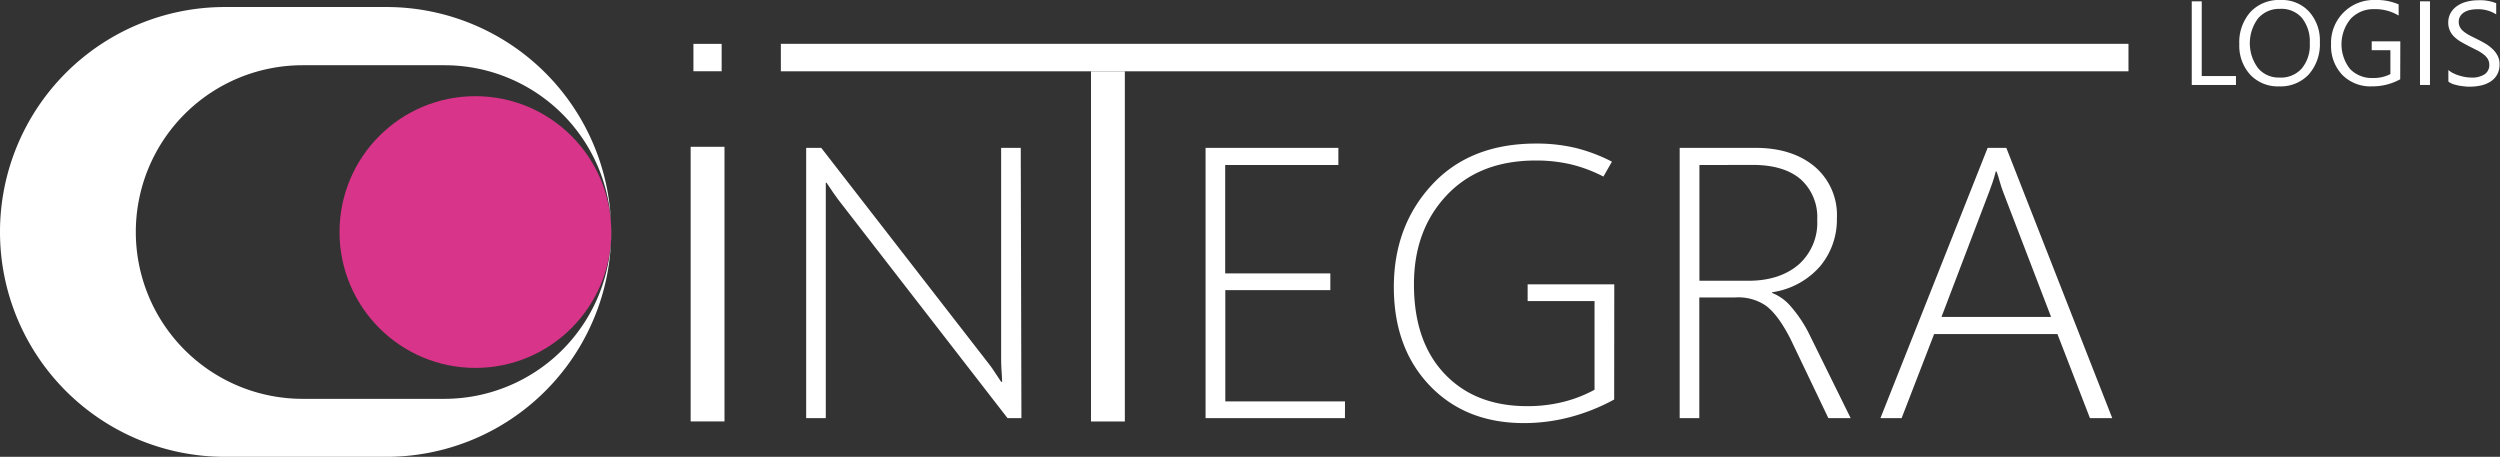 <svg id="Camada_1" data-name="Camada 1" xmlns="http://www.w3.org/2000/svg" viewBox="0 0 448.42 81.94"><rect x="0" y="0" width="448.42" height="81.94" fill="#333333" stroke="none"/><defs><style>.cls-1{fill:#fff;}.cls-2{fill:#d8348a;}</style></defs><path class="cls-1" d="M1848.59,1108h-2.49l-30.36-39.18c-.31-.41-.62-.84-.93-1.3l-1.17-1.74h-.14c0,.29,0,.61,0,1s0,.74,0,1.17V1108h-3.52v-48.48h2.7l30.15,38.85c.33.43.68.9,1,1.42s.74,1.08,1.12,1.69h.18c0-.79-.09-1.52-.12-2.2s-.06-1.3-.06-1.86v-37.9h3.52Z" transform="translate(-1665.38 -1033)"/><path class="cls-1" d="M1906.62,1108h-25v-48.48h23.82v3.08h-20.3v19.44H1904v3h-18.84V1105h21.47Z" transform="translate(-1665.38 -1033)"/><path class="cls-1" d="M1954.91,1104.66a35.44,35.44,0,0,1-8,3.18,32.51,32.51,0,0,1-8.16,1.05q-10.49,0-16.92-6.73t-6.44-17.65q0-11,6.86-18.39t18.71-7.37a30.1,30.1,0,0,1,6.93.76,29.65,29.65,0,0,1,6.62,2.49l-1.53,2.67a26,26,0,0,0-5.87-2.2,27.42,27.42,0,0,0-6.26-.68q-10.12,0-16,6.26t-5.85,16q0,10.2,5.49,16t14.81,5.8a26.26,26.26,0,0,0,6.47-.76,23.61,23.61,0,0,0,5.62-2.18V1087h-12v-3h15.54Z" transform="translate(-1665.38 -1033)"/><path class="cls-1" d="M1997.33,1108h-4l-6.79-14.2q-2.24-4.39-4.46-6a8.78,8.78,0,0,0-5.57-1.44h-6.33V1108h-3.52v-48.48h13.58q6.59,0,10.62,3.35a11.38,11.38,0,0,1,4,9.26,13.07,13.07,0,0,1-3,8.62,14.09,14.09,0,0,1-8.62,4.67v.13a8.3,8.3,0,0,1,3.27,2.32,23.63,23.63,0,0,1,3.2,4.68Zm-27.13-45.4v20.76H1979c3.77,0,6.77-1,9-2.91a10,10,0,0,0,3.33-8,9.1,9.1,0,0,0-3-7.32q-3-2.55-8.57-2.55Z" transform="translate(-1665.38 -1033)"/><path class="cls-1" d="M2002.67,1108l19.23-48.48h3.35l19,48.48h-4l-5.83-15.08h-22.12l-5.83,15.08Zm10.95-18.15h19.66l-8.6-22.42c-.24-.63-.44-1.25-.61-1.86s-.35-1.21-.57-1.82h-.14c-.19.74-.38,1.41-.59,2s-.39,1.13-.58,1.61Z" transform="translate(-1665.38 -1033)"/><rect class="cls-1" x="195.69" y="12.79" width="6.07" height="62.81"/><rect class="cls-1" x="140.06" y="7.86" width="241.72" height="4.93"/><rect class="cls-1" x="124.38" y="7.87" width="5.06" height="4.91"/><rect class="cls-1" x="123.88" y="26.33" width="6.07" height="49.26"/><path class="cls-1" d="M2066.44,1048.24h-7.93v-15h1.79v13.4h6.14Z" transform="translate(-1665.38 -1033)"/><path class="cls-1" d="M2074.2,1048.49a6.77,6.77,0,0,1-5.21-2.1,7.71,7.71,0,0,1-1.95-5.47,8.16,8.16,0,0,1,2-5.77,7,7,0,0,1,5.42-2.15,6.6,6.6,0,0,1,5.1,2.09,7.73,7.73,0,0,1,1.93,5.47,8.19,8.19,0,0,1-2,5.8A6.89,6.89,0,0,1,2074.2,1048.49Zm.12-13.9a5,5,0,0,0-3.91,1.7,7.47,7.47,0,0,0,0,8.94,4.82,4.82,0,0,0,3.82,1.68,5,5,0,0,0,4-1.61,6.51,6.51,0,0,0,1.45-4.5,6.78,6.78,0,0,0-1.41-4.59A4.87,4.87,0,0,0,2074.32,1034.59Z" transform="translate(-1665.38 -1033)"/><path class="cls-1" d="M2095.9,1047.22a10.33,10.33,0,0,1-5.11,1.27,7.07,7.07,0,0,1-5.29-2.07,7.53,7.53,0,0,1-2-5.48,7.66,7.66,0,0,1,7.93-7.94,9.85,9.85,0,0,1,4.19.79v2a8.14,8.14,0,0,0-4.39-1.15,5.56,5.56,0,0,0-4.21,1.73,7.16,7.16,0,0,0-.12,9,5.41,5.41,0,0,0,4.13,1.62,6.49,6.49,0,0,0,3.11-.7V1042h-3.35v-1.59h5.13Z" transform="translate(-1665.38 -1033)"/><path class="cls-1" d="M2101.24,1048.24h-1.79v-15h1.79Z" transform="translate(-1665.38 -1033)"/><path class="cls-1" d="M2104.54,1047.63v-2.07a4.09,4.09,0,0,0,.87.57,6.26,6.26,0,0,0,1.07.42,7.3,7.3,0,0,0,1.12.27,6.65,6.65,0,0,0,1,.09,4.14,4.14,0,0,0,2.47-.6,2,2,0,0,0,.81-1.73,2,2,0,0,0-.27-1,2.89,2.89,0,0,0-.75-.82,7.35,7.35,0,0,0-1.13-.72l-1.41-.71c-.54-.27-1-.53-1.49-.81a6,6,0,0,1-1.21-.9,3.5,3.5,0,0,1-.8-1.11,3.31,3.31,0,0,1-.3-1.46,3.44,3.44,0,0,1,.46-1.78,3.9,3.9,0,0,1,1.21-1.25,5.38,5.38,0,0,1,1.69-.73,8,8,0,0,1,1.95-.24,7.65,7.65,0,0,1,3.29.53v2a6,6,0,0,0-3.47-.92,5.81,5.81,0,0,0-1.17.12,3.46,3.46,0,0,0-1.05.39,2.25,2.25,0,0,0-.74.7,1.85,1.85,0,0,0-.29,1,2.07,2.07,0,0,0,.22,1,2.38,2.38,0,0,0,.64.76,6.94,6.94,0,0,0,1,.67c.41.22.88.45,1.41.71s1.07.55,1.56.84a7.25,7.25,0,0,1,1.29,1,4.44,4.44,0,0,1,.87,1.18,3.24,3.24,0,0,1,.33,1.49,3.72,3.72,0,0,1-.44,1.87,3.56,3.56,0,0,1-1.19,1.25,5.3,5.3,0,0,1-1.74.7,9.79,9.79,0,0,1-2.06.21,8.41,8.41,0,0,1-.9-.06,10.43,10.43,0,0,1-1.08-.16q-.55-.12-1-.27A3.16,3.16,0,0,1,2104.54,1047.63Z" transform="translate(-1665.38 -1033)"/><path class="cls-1" d="M1734.7,1114.94h-29a40.33,40.33,0,0,1-40.32-40.33h0a40.34,40.34,0,0,1,40.31-40.35h29a40.33,40.33,0,0,1,40.32,40.33h0a40.32,40.32,0,0,1-40.29,40.35Zm40.32-40.33h0a29.91,29.91,0,0,0-29.91-29.91h-25.46a29.91,29.91,0,0,0-29.91,29.91h0a29.93,29.93,0,0,0,29.91,29.93h25.46A29.93,29.93,0,0,0,1775,1074.61Z" transform="translate(-1665.38 -1033)"/><circle class="cls-2" cx="85.27" cy="41.62" r="24.37"/></svg>